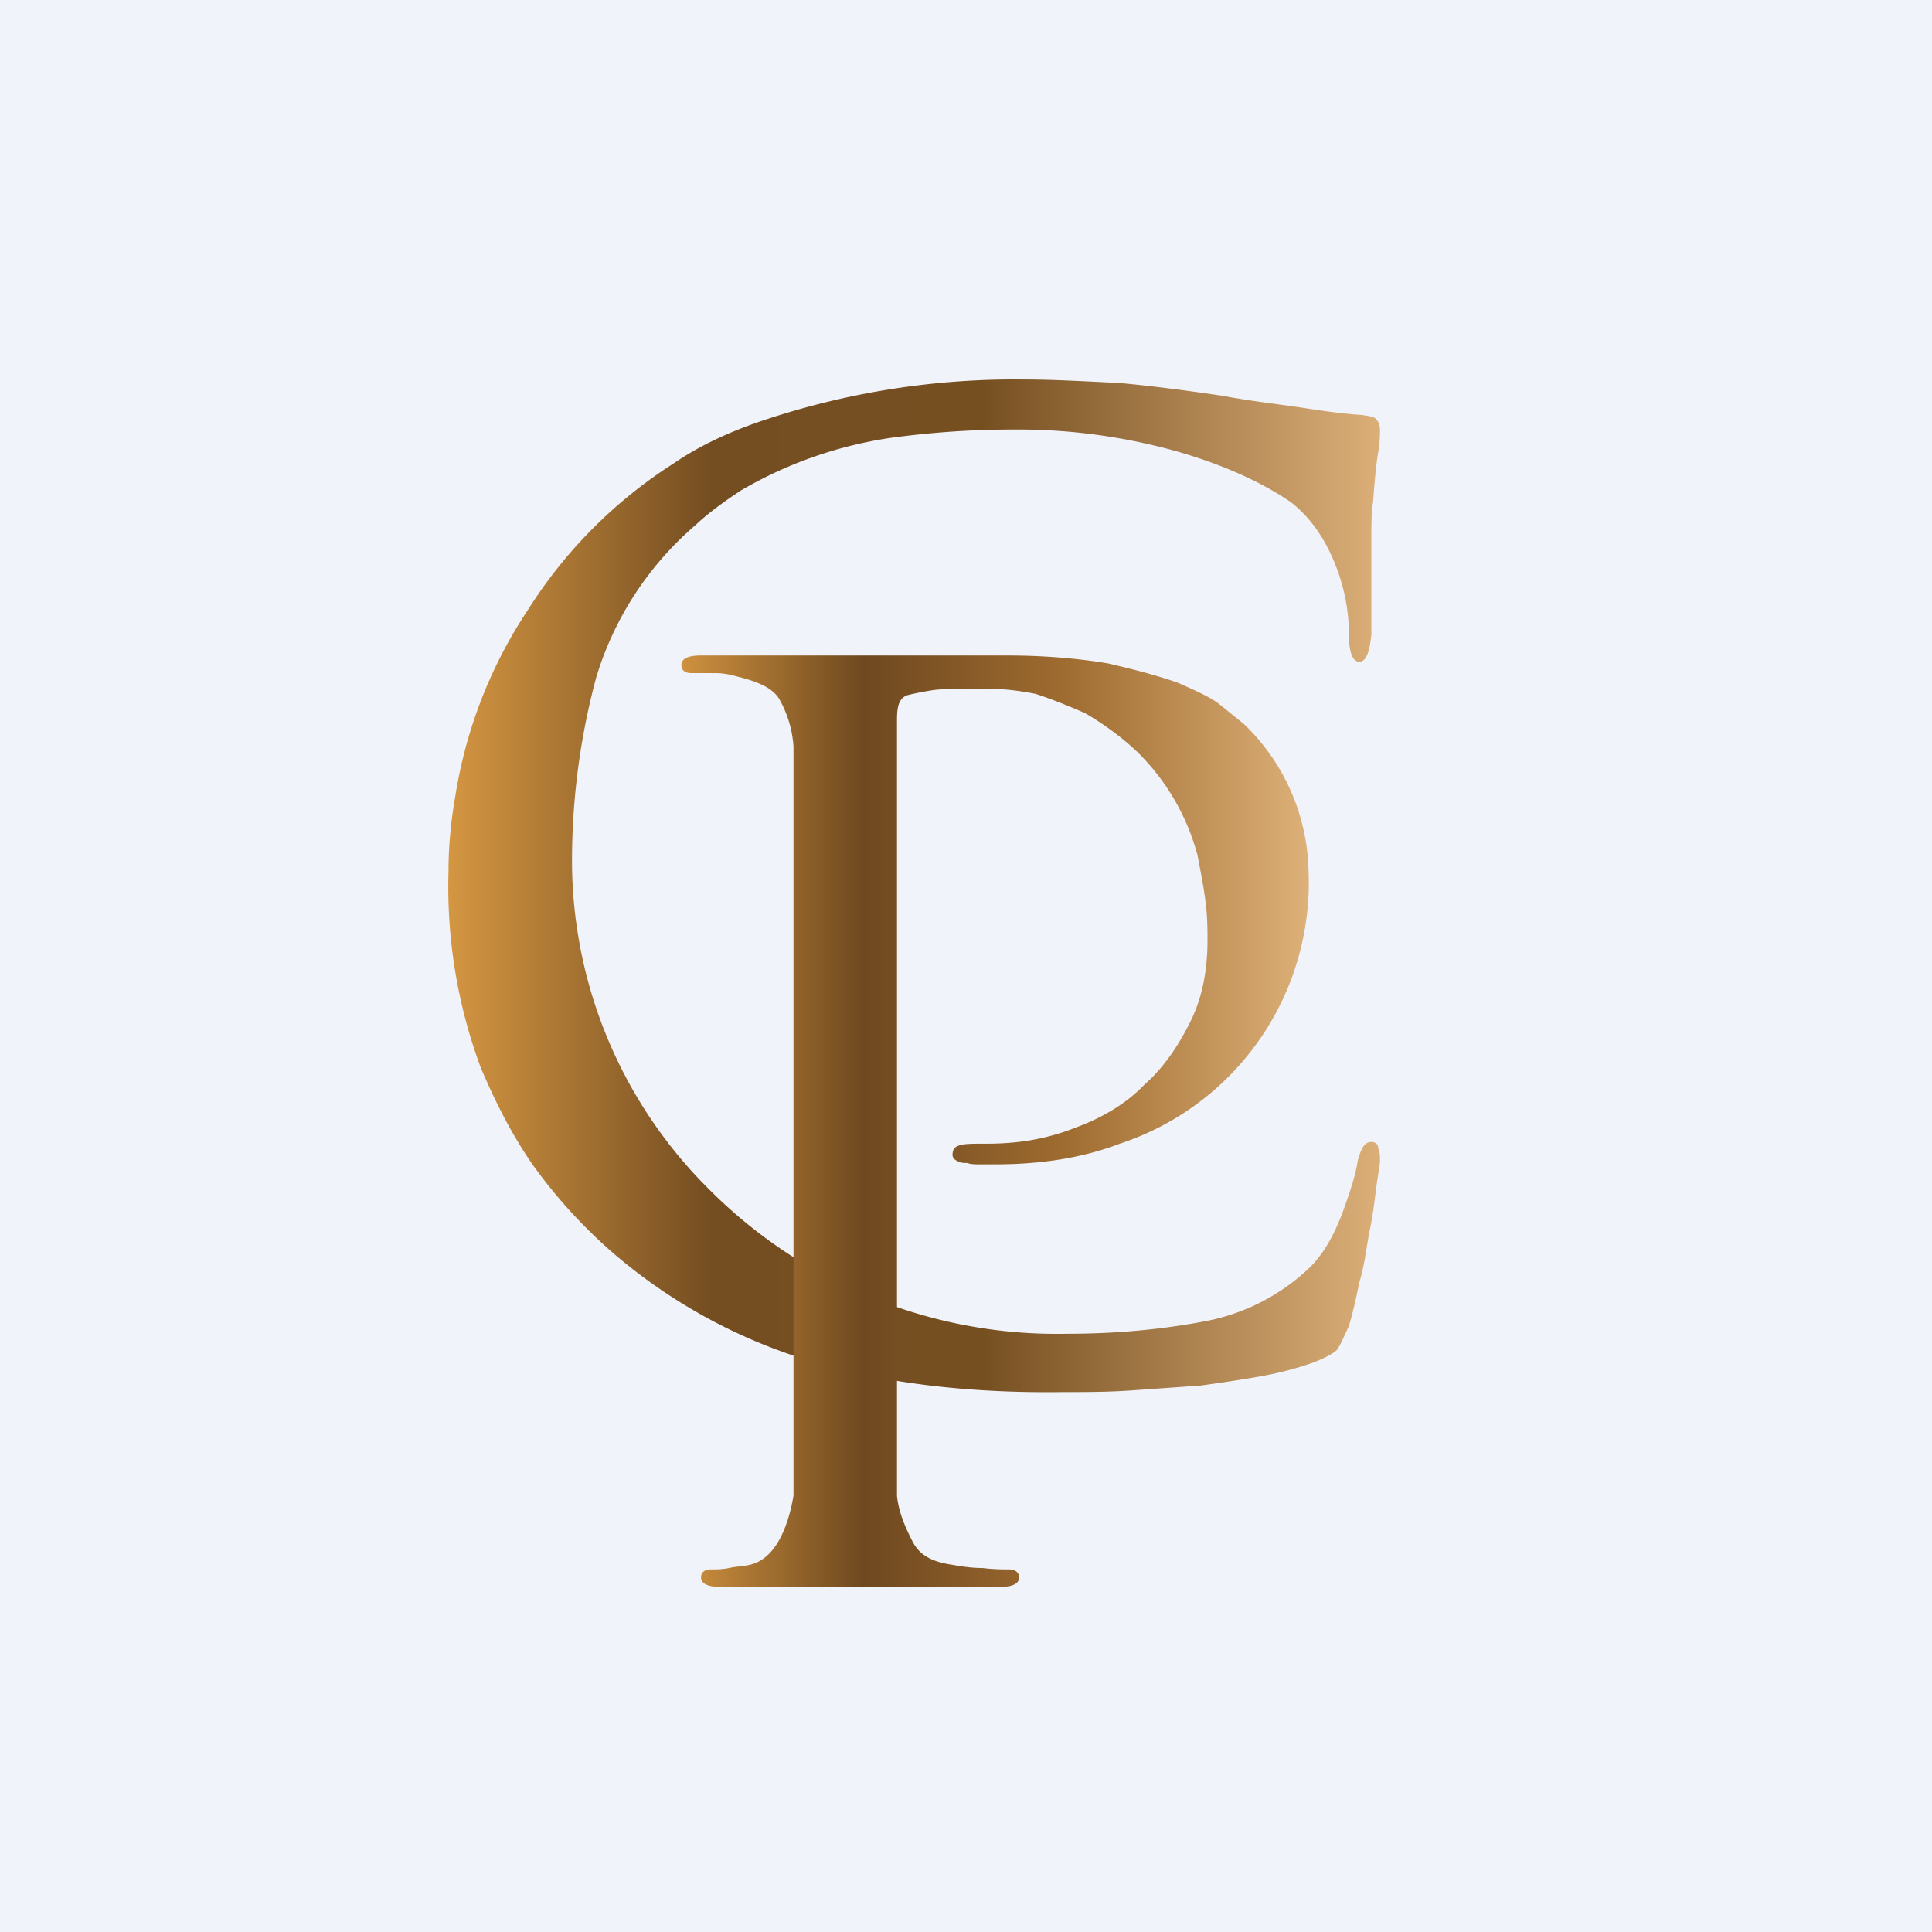 <!-- by TradeStack --><svg width="56" height="56" viewBox="0 0 56 56" xmlns="http://www.w3.org/2000/svg"><path fill="#F0F3FA" d="M0 0h56v56H0z"/><path d="M23.36 39.41a15.69 15.69 0 0 1-5.53-3.04 14.8 14.8 0 0 1-2.39-2.61c-.65-.94-1.1-1.87-1.5-2.8a15.05 15.05 0 0 1-.94-5.7c0-.62.05-1.36.2-2.2a13.56 13.56 0 0 1 2.1-5.38 13.71 13.71 0 0 1 4.23-4.25c.74-.51 1.64-.93 2.64-1.26A22.91 22.91 0 0 1 29.69 11c.8 0 1.7.05 2.74.1 1 .09 2.04.23 2.99.37.74.14 1.5.23 2.14.32.65.1 1.3.2 1.94.24.2.04.35.04.4.14.05.04.1.14.1.28s0 .37-.05.65-.1.75-.15 1.45c-.05.28-.05.66-.05 1.03V18.38c-.05.52-.15.8-.35.8-.2 0-.3-.28-.3-.8 0-.7-.15-1.45-.45-2.15-.3-.7-.7-1.26-1.24-1.68-.75-.51-1.8-1.03-3.24-1.45a17.05 17.05 0 0 0-4.78-.65c-1.35 0-2.5.1-3.49.23a12.09 12.09 0 0 0-4.43 1.54c-.5.33-.95.66-1.3.99a9.4 9.4 0 0 0-2.89 4.43c-.44 1.64-.7 3.42-.7 5.33a13.42 13.42 0 0 0 4 9.53 14.22 14.22 0 0 0 10.35 4.16c1.5 0 2.84-.14 4.04-.37a6 6 0 0 0 2.94-1.5c.45-.42.75-.98 1-1.63.24-.66.4-1.17.44-1.5.1-.37.2-.56.4-.56.1 0 .2.05.2.19.05.1.05.23.05.37 0 .1-.05.33-.1.7-.05.38-.1.85-.2 1.31-.1.52-.15 1.03-.3 1.5-.1.51-.2.93-.3 1.26-.15.33-.25.56-.35.7-.1.1-.34.23-.7.37-.4.14-.89.28-1.44.38-.55.1-1.14.19-1.8.28l-1.98.14c-.7.05-1.35.05-2 .05-2.84.04-5.38-.28-7.47-.94Z" fill="url(#a20hcioxd)"/><path d="M23 21.64a3.22 3.22 0 0 0-.42-1.39c-.2-.32-.63-.5-1.25-.65-.14-.04-.34-.09-.62-.09h-.68c-.19 0-.28-.1-.28-.23 0-.19.19-.28.57-.28h8.88c1.15 0 2.15.1 2.92.23.82.19 1.49.37 2.02.56.52.23.96.42 1.24.65l.68.55a6.08 6.08 0 0 1 1.87 4.27 7.97 7.97 0 0 1-5.47 7.89c-1.1.42-2.3.6-3.65.6h-.38c-.15 0-.29 0-.39-.04-.1 0-.19 0-.28-.05-.1-.05-.15-.1-.15-.19 0-.13.05-.23.2-.27.14-.05.38-.05.81-.05.91 0 1.73-.14 2.54-.46.77-.28 1.49-.7 2.02-1.26.57-.5 1-1.16 1.34-1.85.34-.7.48-1.49.48-2.32 0-.28 0-.65-.05-1.07-.05-.42-.14-.88-.24-1.4a6.56 6.56 0 0 0-1.77-3.02c-.48-.45-1.01-.82-1.49-1.1-.53-.23-1-.42-1.44-.56-.48-.09-.86-.14-1.25-.14h-.9c-.34 0-.63 0-.92.05-.29.05-.53.1-.67.14-.2.1-.27.28-.27.7v22.5c.05.5.27.97.46 1.34.2.37.53.56 1.1.65.3.05.58.1.92.1.33.04.57.04.76.04.2 0 .3.1.3.23 0 .19-.2.28-.58.28H20.9c-.39 0-.58-.1-.58-.28 0-.14.1-.23.29-.23.2 0 .34 0 .57-.05.2-.04.39-.04.58-.09.8-.2 1.12-1.28 1.24-2v-21.7Z" fill="url(#b20hcioxd)"/><defs><linearGradient id="a20hcioxd" x1="13" y1="25.72" x2="40.11" y2="25.72" gradientUnits="userSpaceOnUse"><stop stop-color="#D49642"/><stop offset=".28" stop-color="#744D21"/><stop offset=".57" stop-color="#764F21"/><stop offset="1" stop-color="#DDB079"/></linearGradient><linearGradient id="b20hcioxd" x1="19.77" y1="32.57" x2="37.97" y2="32.57" gradientUnits="userSpaceOnUse"><stop stop-color="#CE913F"/><stop offset=".29" stop-color="#6E481F"/><stop offset=".61" stop-color="#9F6C30"/><stop offset="1" stop-color="#DDB179"/></linearGradient></defs></svg>
